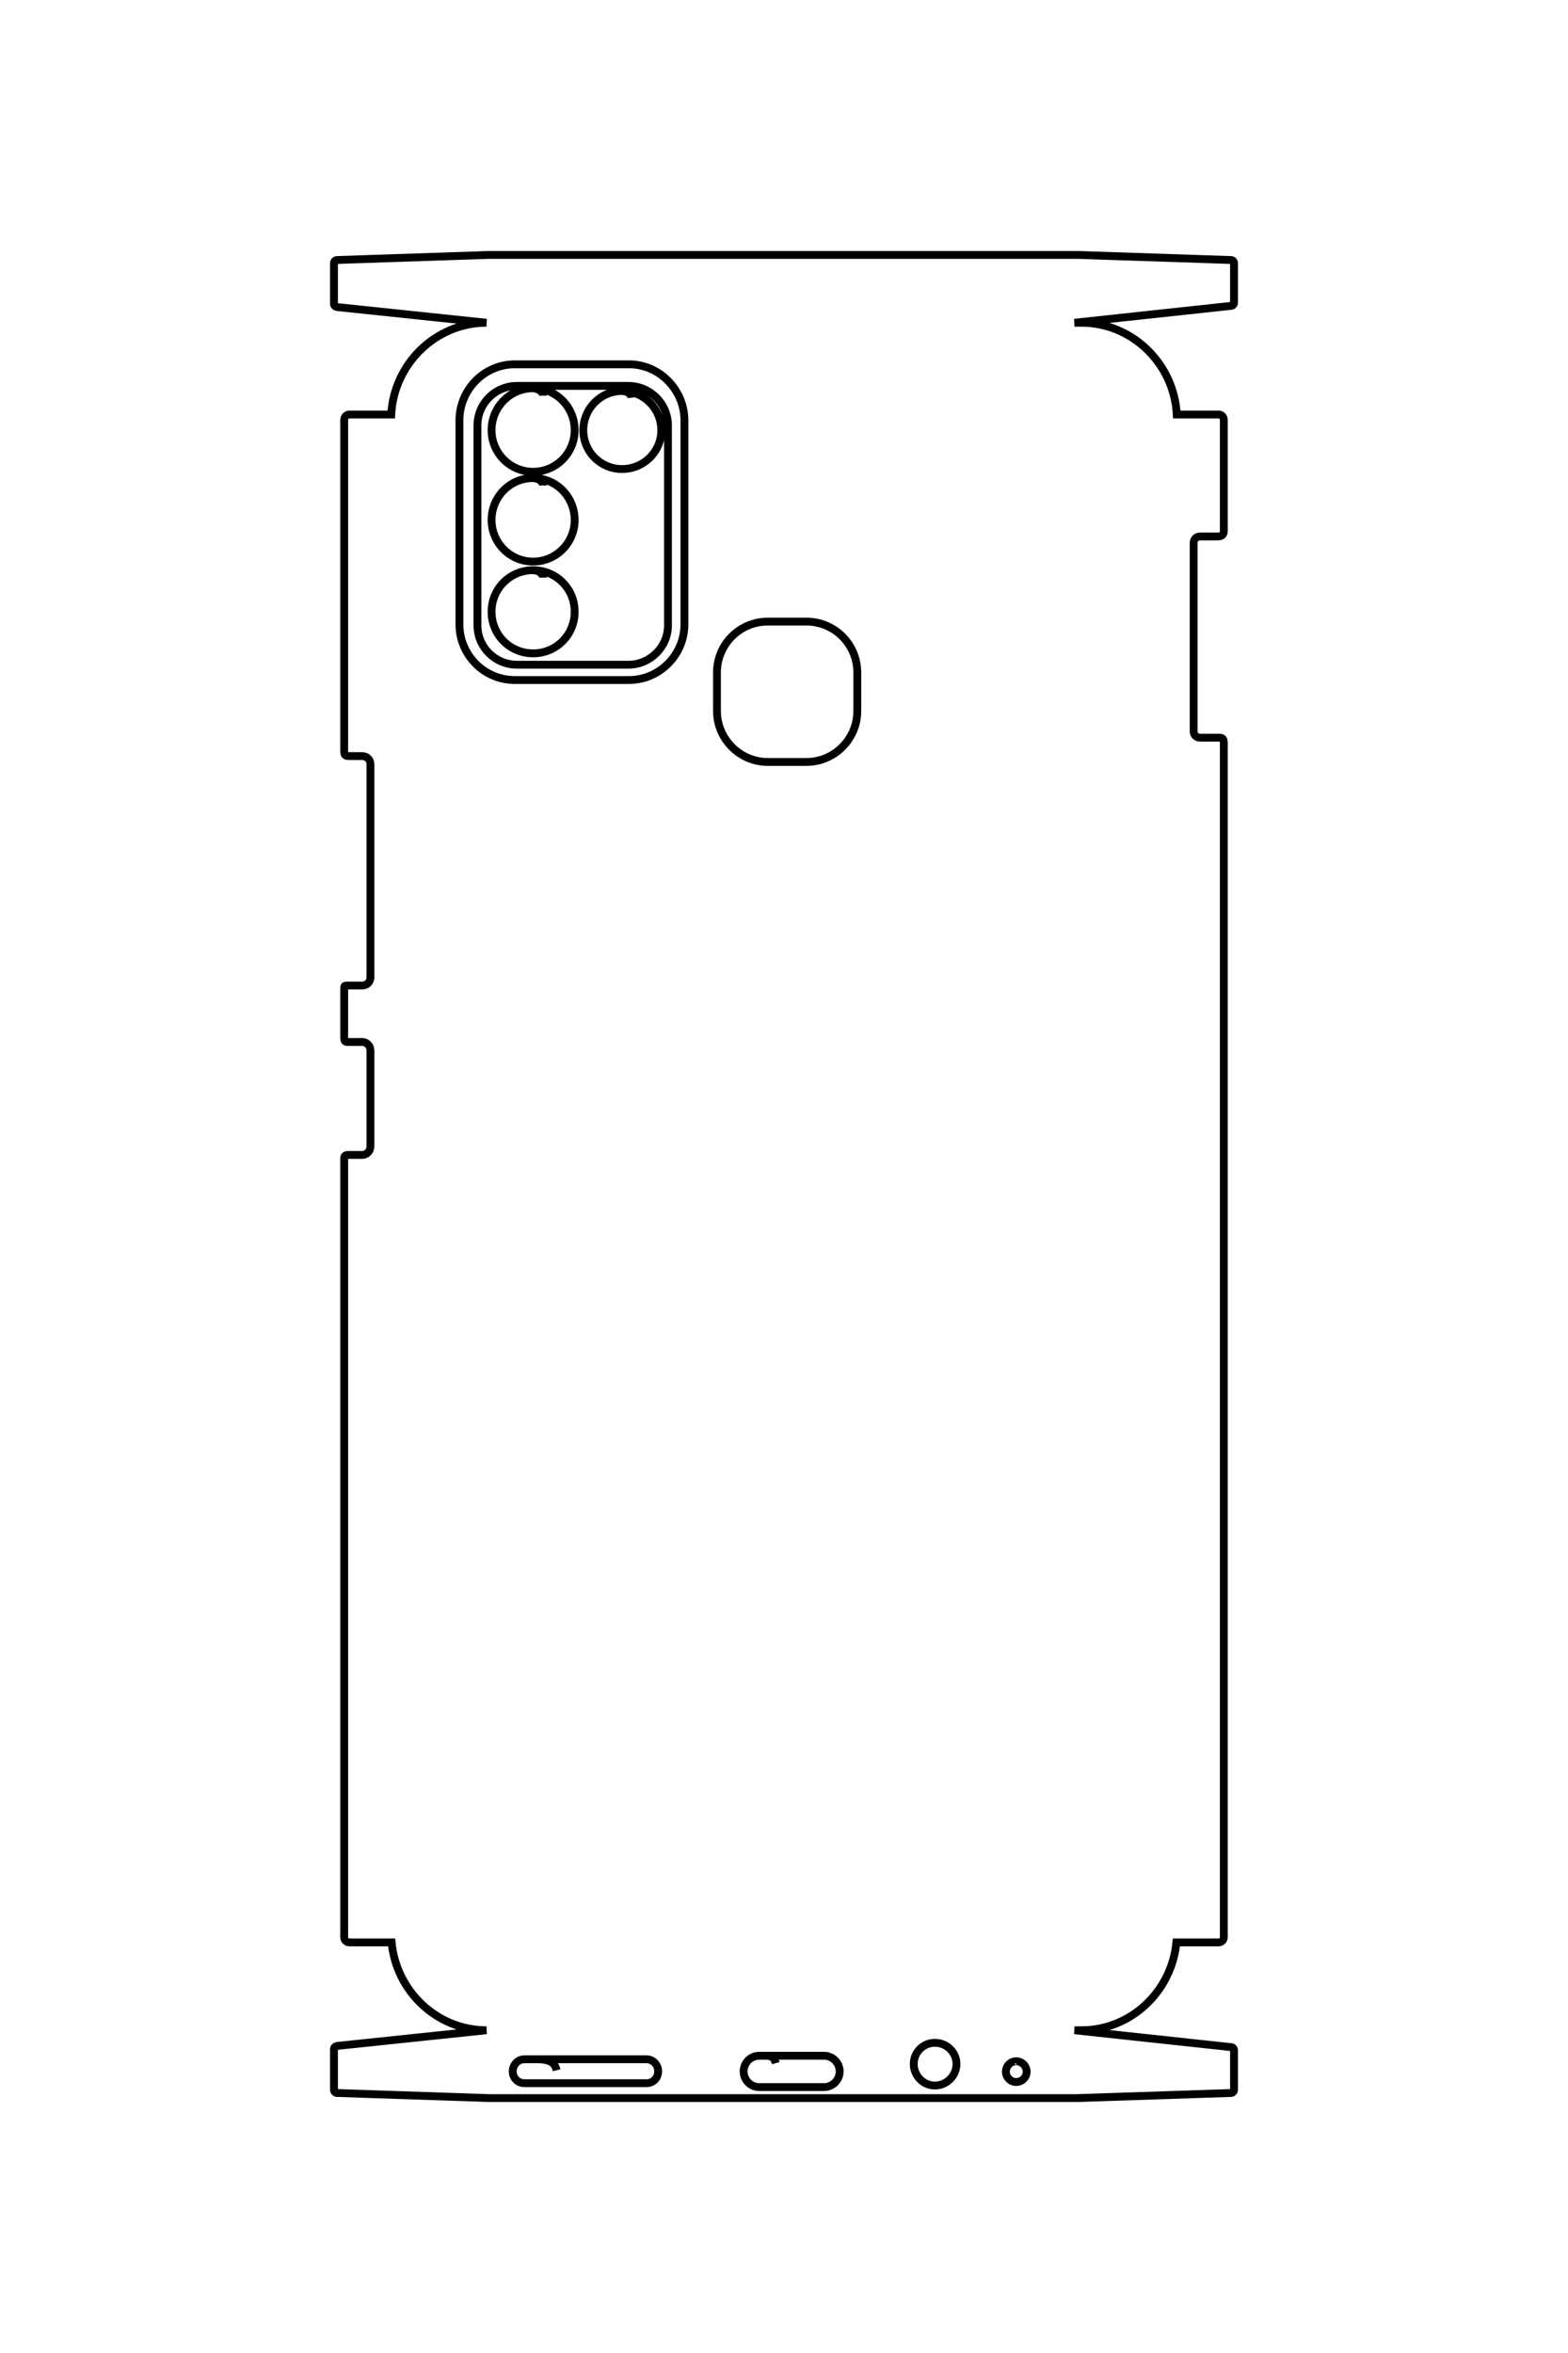 <?xml version="1.0" encoding="UTF-8"?>
<!DOCTYPE svg PUBLIC "-//W3C//DTD SVG 1.1//EN" "http://www.w3.org/Graphics/SVG/1.1/DTD/svg11.dtd">
<!-- Creator: CorelDRAW X8 -->
<svg xmlns="http://www.w3.org/2000/svg" xml:space="preserve" width="40mm" height="60mm" version="1.1" style="shape-rendering:geometricPrecision; text-rendering:geometricPrecision; image-rendering:optimizeQuality; fill-rule:evenodd; clip-rule:evenodd"
viewBox="0 0 4000 6000"
 xmlns:xlink="http://www.w3.org/1999/xlink">
 <defs>
  <style type="text/css">
   <![CDATA[
    .str0 {stroke:black;stroke-width:20}
    .fil0 {fill:none}
   ]]>
  </style>
 </defs>
 <g id="图层_x0020_1">
  <path class="fil0 str0" d="M1385 1473c0,-9 -8,-18 -25,-19 -59,0 -106,47 -106,106 0,59 47,106 106,106 59,0 106,-47 106,-106 0,-59 -47,-106 -106,-106m25 -216c0,-9 -8,-17 -25,-19 -59,0 -106,48 -106,107 0,58 47,106 106,106 59,0 106,-48 106,-106 0,-59 -47,-107 -106,-107m251 -205c-1,-8 -8,-16 -24,-17 -55,0 -99,45 -99,100 0,55 44,99 99,99 55,0 100,-44 100,-99 0,-55 -45,-100 -100,-100m-202 12c0,-9 -8,-17 -25,-19 -59,0 -106,48 -106,107 0,58 47,106 106,106 59,0 106,-48 106,-106 0,-59 -47,-107 -106,-107m599 595l98 0c72,0 130,58 130,130l0 98c0,71 -58,130 -130,130l-98 0c-72,0 -130,-59 -130,-130l0 -98c0,-72 58,-130 130,-130zm-640 -601l284 0c55,0 101,45 101,101l0 510c0,55 -46,100 -101,100l-284 0c-56,0 -101,-45 -101,-100l0 -510c0,-56 45,-101 101,-101zm-6 -55l292 0c77,0 141,65 141,143l0 520c0,78 -64,142 -141,142l-292 0c-78,0 -141,-64 -141,-142l0 -520c0,-78 63,-143 141,-143zm1446 4248c126,0 230,-99 242,-224l108 0c7,0 13,-6 13,-13l0 -3045c0,-11 -3,-14 -12,-14l-49 0c-9,0 -16,-7 -16,-16l0 -481c0,-9 7,-16 16,-16l44 0c13,0 17,-5 17,-15l0 -282c0,-8 -6,-14 -13,-14l-107 0c-7,-130 -114,-234 -243,-234l-18 0 399 -43c5,0 8,-4 8,-8l0 -101c0,-4 -3,-8 -8,-8l-392 -13 -1500 0 -388 13c-5,0 -8,4 -8,8l0 104c0,4 3,7 8,8l381 40 0 0c-129,0 -236,104 -243,234l-107 0c-7,0 -13,6 -13,14l0 843c0,12 2,14 14,14l32 0c12,0 21,9 21,21l0 543c0,12 -9,21 -21,21l-39 0c-6,0 -7,1 -7,8l0 124c0,10 2,12 10,12l36 0c12,0 21,10 21,22l0 244c0,12 -9,22 -21,22l-34 0c-10,0 -12,2 -12,11l0 1984c0,7 6,13 13,13l108 0c12,125 116,224 242,224l0 0 -381 40c-5,1 -8,4 -8,8l0 104c0,4 3,8 8,8l388 13 1500 0 392 -13c5,0 8,-4 8,-8l0 -101c0,-4 -3,-8 -8,-8l-399 -43 18 0zm-160 84c0,-3 -2,-5 -7,-5 -14,0 -26,12 -26,27 0,14 12,26 26,26 15,0 27,-12 27,-26 0,-15 -12,-27 -27,-27m-194 -38c0,-4 -4,-9 -13,-9 -30,0 -54,24 -54,54 0,30 24,55 54,55 30,0 55,-25 55,-55 0,-30 -25,-54 -55,-54m-406 52c-3,-11 -7,-19 -26,-19l-16 0c-22,0 -40,18 -40,40l0 0c0,22 18,40 40,40l165 0c22,0 40,-18 40,-40l0 0c0,-22 -18,-40 -40,-40l-149 0m-533 37c-4,-16 -13,-28 -50,-28l-32 0c-17,0 -30,14 -30,31l0 0c0,17 13,30 30,30l311 0c17,0 30,-13 30,-30l0 0c0,-17 -13,-31 -30,-31l-279 0"/>
 </g>
</svg>
